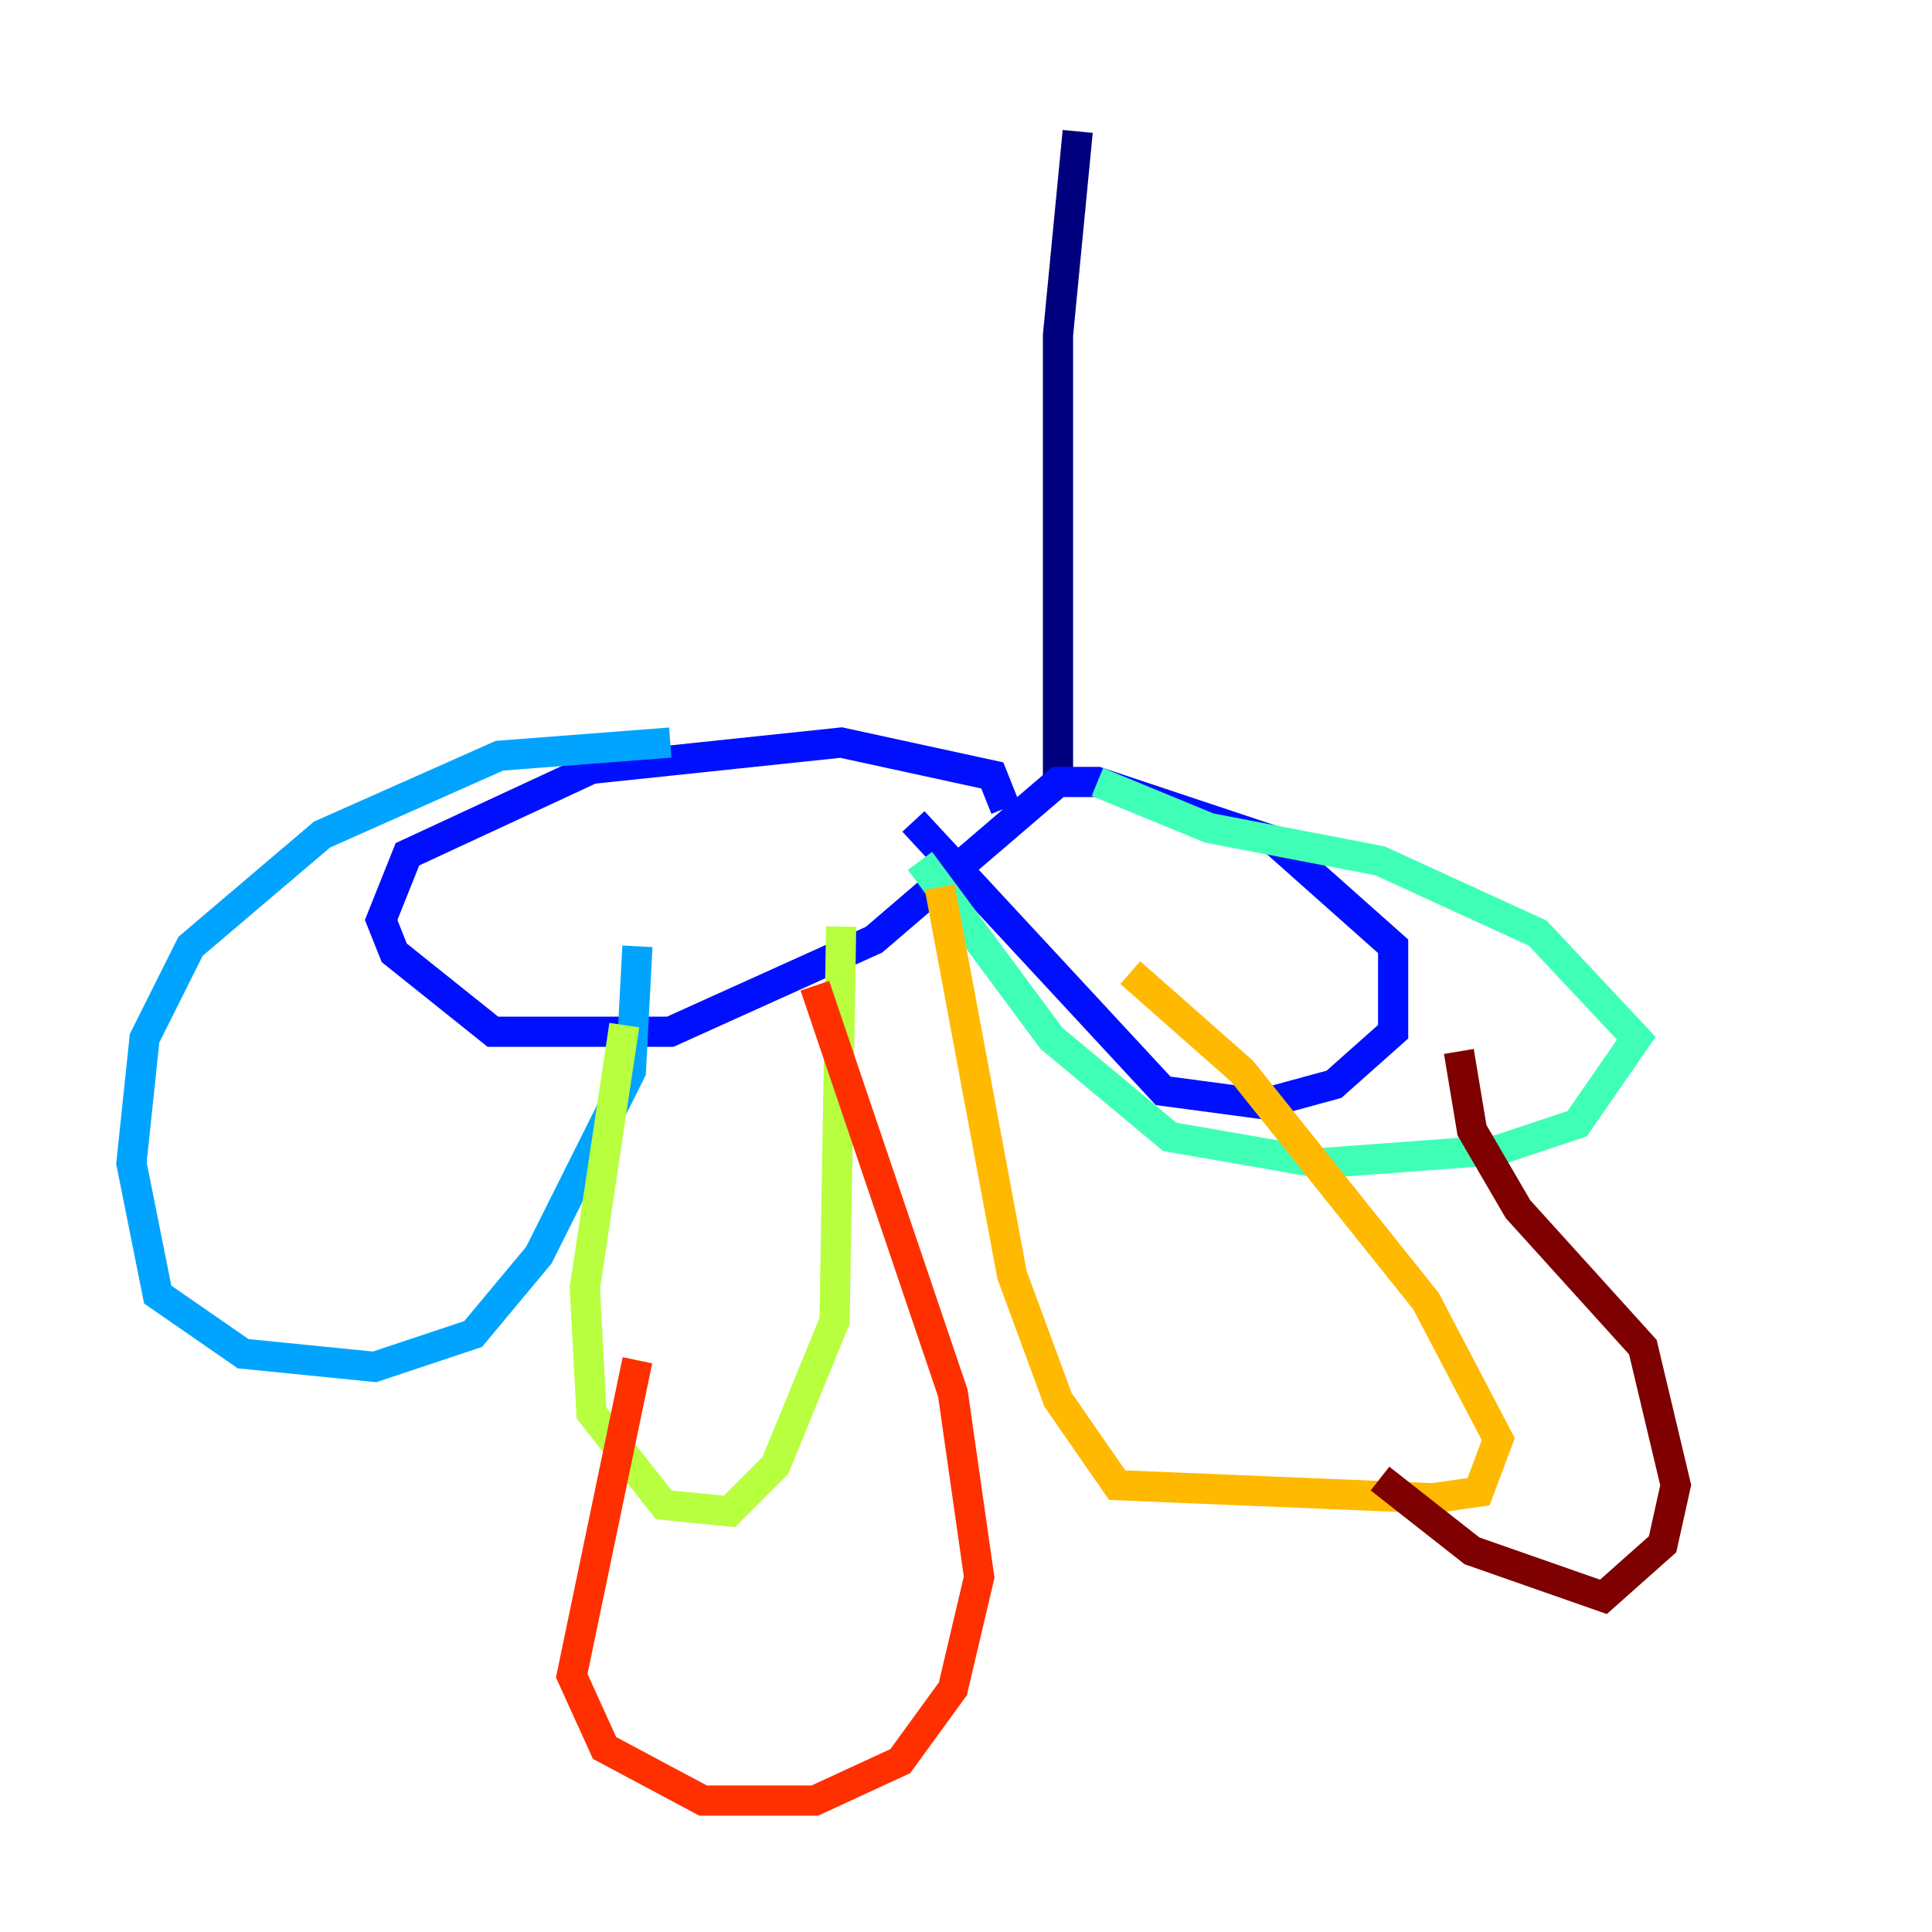 <?xml version="1.0" encoding="utf-8" ?>
<svg baseProfile="tiny" height="128" version="1.2" viewBox="0,0,128,128" width="128" xmlns="http://www.w3.org/2000/svg" xmlns:ev="http://www.w3.org/2001/xml-events" xmlns:xlink="http://www.w3.org/1999/xlink"><defs /><polyline fill="none" points="71.401,8.707 70.095,22.204 70.095,51.809" stroke="#00007f" stroke-width="2" /><polyline fill="none" points="66.612,53.551 65.742,51.374 55.728,49.197 39.184,50.939 26.993,56.599 25.252,60.952 26.122,63.129 32.653,68.354 44.408,68.354 57.905,62.258 70.095,51.809 72.707,51.809 84.463,55.728 92.299,62.694 92.299,68.354 88.381,71.837 83.592,73.143 77.061,72.272 60.517,54.422" stroke="#0010ff" stroke-width="2" /><polyline fill="none" points="44.408,49.197 33.088,50.068 21.333,55.292 12.626,62.694 9.578,68.789 8.707,77.061 10.449,85.769 16.109,89.687 24.816,90.558 31.347,88.381 35.701,83.156 41.796,70.966 42.231,62.694" stroke="#00a4ff" stroke-width="2" /><polyline fill="none" points="72.707,51.809 80.109,54.857 91.429,57.034 101.878,61.823 108.408,68.789 104.49,74.449 99.265,76.191 87.51,77.061 77.497,75.32 69.66,68.789 60.952,57.034" stroke="#3fffb7" stroke-width="2" /><polyline fill="none" points="55.728,61.388 55.292,87.51 51.374,97.088 48.327,100.136 43.973,99.701 39.184,93.605 38.748,85.333 41.361,67.918" stroke="#b7ff3f" stroke-width="2" /><polyline fill="none" points="62.258,58.776 67.048,84.463 70.095,92.735 74.014,98.395 94.912,99.265 97.959,98.83 99.265,95.347 94.476,86.204 82.286,70.966 74.884,64.435" stroke="#ffb900" stroke-width="2" /><polyline fill="none" points="53.986,65.306 63.129,92.299 64.871,104.49 63.129,111.891 59.646,116.68 53.986,119.293 46.585,119.293 40.054,115.809 37.878,111.02 42.231,90.122" stroke="#ff3000" stroke-width="2" /><polyline fill="none" points="96.653,69.66 97.524,74.884 100.571,80.109 108.844,89.252 111.02,98.395 110.15,102.313 106.231,105.796 97.524,102.748 91.429,97.959" stroke="#7f0000" stroke-width="2" /></svg>